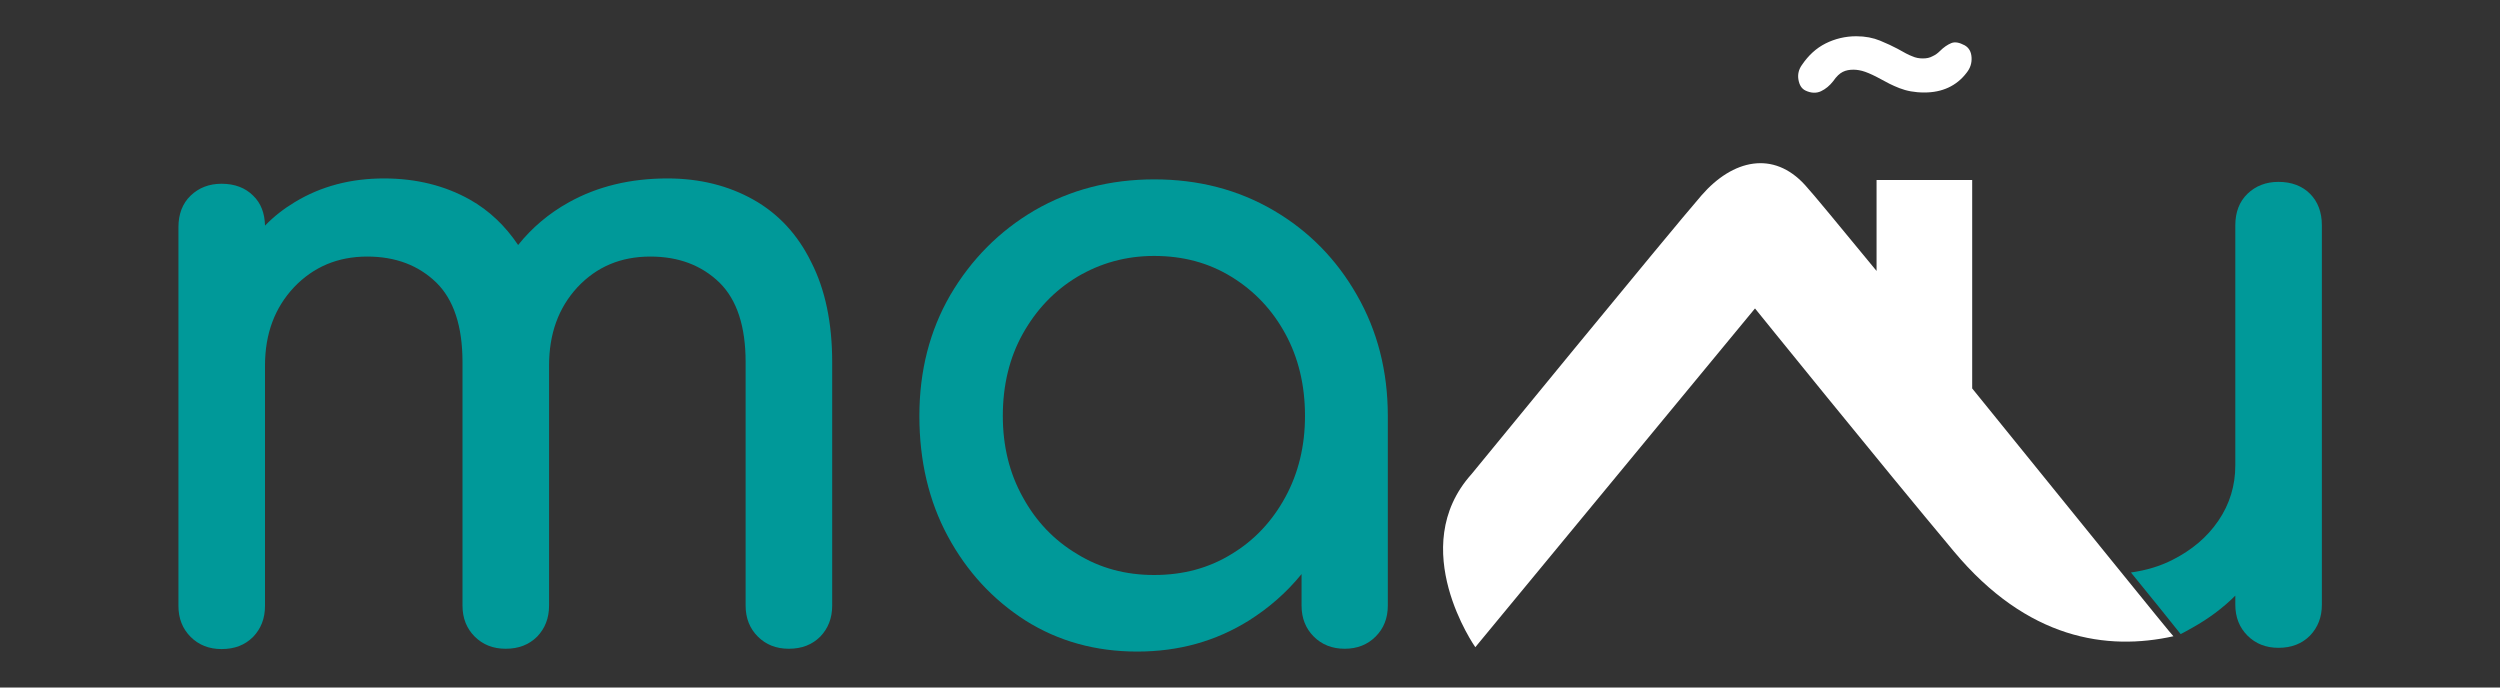 <?xml version="1.0" encoding="utf-8"?>
<!-- Generator: Adobe Illustrator 24.0.2, SVG Export Plug-In . SVG Version: 6.00 Build 0)  -->
<svg version="1.1" id="Capa_1" xmlns="http://www.w3.org/2000/svg" xmlns:xlink="http://www.w3.org/1999/xlink" x="0px" y="0px"
	 viewBox="0 0 800 220" style="enable-background:new 0 0 800 220;" xml:space="preserve">
<rect x="0" y="0" width="800" height="220" fill="#333333" stroke="none"/>
<style type="text/css">
	.st0{fill:#FFFFFF;}
	.st1{fill:#009999;}
</style>
<g>
	<g>
		<path class="st0" d="M615.8,29.6c-3.1,0-5.7-0.5-8-1.4c-2.3-0.9-4.2-1.9-5.8-2.8c-2-1.1-3.7-1.9-5.1-2.4c-1.4-0.5-2.7-0.7-3.8-0.7
			c-1.3,0-2.4,0.2-3.4,0.7c-1,0.5-2,1.4-3.1,3c-1.1,1.4-2.4,2.5-3.9,3.2c-1.5,0.7-3.2,0.6-4.9-0.2c-1.3-0.6-2-1.8-2.3-3.5
			c-0.3-1.7,0.1-3.3,1.1-4.7c2.1-3.1,4.6-5.4,7.6-6.9c3-1.5,6.3-2.3,9.8-2.3c2.9,0,5.4,0.5,7.6,1.4c2.2,0.9,4.1,1.8,5.6,2.6
			c2.1,1.2,3.6,2,4.7,2.4c1.1,0.5,2.2,0.7,3.4,0.7c1.2,0,2.2-0.2,3.1-0.7c0.9-0.4,1.7-1,2.3-1.6c1.3-1.3,2.5-2.1,3.7-2.6
			c1.2-0.5,2.6-0.2,4.3,0.7c1.4,0.8,2.1,2.1,2.2,3.9c0.1,1.8-0.4,3.4-1.6,4.9C626.1,27.5,621.5,29.6,615.8,29.6z"/>
		<path class="st0" d="M631.1,124.3V57.6h-30.6v29.1c-11.7-14.2-20.4-24.8-22.9-27.5c-10.1-11.1-23.1-8.2-33.1,3.3
			c-10,11.5-73.6,89.2-73.6,89.2c-21.2,23.6,1.2,55.4,1.2,55.4l89.5-108.4c0,0,40,49.5,63.6,77.7c23.6,28.3,49.1,31.9,70.3,27.2
			C695.4,203.8,663.4,164.1,631.1,124.3z"/>
	</g>
	<g>
		<path class="st1" d="M739.2,62c-2.5-2.5-5.9-3.8-10.1-3.8c-4,0-7.3,1.3-9.9,3.8c-2.6,2.5-3.9,5.9-3.9,10.1v76.8
			c0,6.5-1.8,12.4-5.4,17.7c-3.6,5.3-8.5,9.4-14.6,12.5c-4.1,2.1-8.5,3.4-13.4,4.1c6.6,8.1,12.1,14.9,15.9,19.7
			c1.1-0.5,2.2-1.2,3.7-2c5.2-2.9,9.8-6.3,13.8-10.3v2.9c0,4,1.3,7.3,3.9,9.9c2.6,2.6,5.9,3.9,9.9,3.9c4.2,0,7.5-1.3,10.1-3.9
			c2.5-2.6,3.8-5.9,3.8-9.9V72.1C743,67.9,741.7,64.5,739.2,62z"/>
		<path class="st1" d="M241.1,63.9c-8-4.5-17.2-6.8-27.5-6.8c-11.8,0-22.3,2.5-31.5,7.6c-6.5,3.6-11.9,8.2-16.3,13.7
			c-4.1-6.1-9.2-11-15.4-14.5c-8-4.5-17.2-6.8-27.5-6.8c-10.7,0-20.2,2.5-28.6,7.6c-3.5,2.1-6.7,4.6-9.5,7.5c-0.1-4-1.3-7.2-3.8-9.6
			c-2.5-2.5-5.9-3.8-10.1-3.8c-4,0-7.3,1.3-9.9,3.8c-2.6,2.5-3.9,5.9-3.9,10.1v121.2c0,4,1.3,7.3,3.9,9.9c2.6,2.6,5.9,3.9,9.9,3.9
			c4.2,0,7.5-1.3,10.1-3.9c2.5-2.6,3.8-5.9,3.8-9.9V117c0-10.2,3.1-18.5,9.3-25.1c6.2-6.5,14-9.8,23.4-9.8c9.1,0,16.4,2.8,22.1,8.3
			c5.6,5.5,8.4,14,8.4,25.5v77.9c0,4,1.3,7.3,3.9,9.9c2.6,2.6,5.9,3.9,9.9,3.9c4.2,0,7.5-1.3,10.1-3.9c2.5-2.6,3.8-5.9,3.8-9.9V117
			c0-10.2,3-18.5,9.1-25.1c6.1-6.5,13.8-9.8,23.3-9.8c9.1,0,16.4,2.8,22.1,8.3c5.6,5.5,8.4,14,8.4,25.5v77.9c0,4,1.3,7.3,3.9,9.9
			c2.6,2.6,5.9,3.9,9.9,3.9c4.2,0,7.5-1.3,10.1-3.9c2.5-2.6,3.8-5.9,3.8-9.9v-77.9c0-12.5-2.2-23.2-6.7-32
			C255.3,75.1,249.1,68.4,241.1,63.9z"/>
		<path class="st1" d="M407.5,67.3c-11.3-6.6-24-9.9-38.1-9.9c-14.2,0-26.9,3.3-38.3,9.9c-11.3,6.6-20.3,15.7-27,27.1
			c-6.6,11.4-9.9,24.3-9.9,38.7c0,14.3,3,27.2,9.1,38.5c6.1,11.3,14.4,20.3,24.9,27c10.5,6.6,22.4,9.9,35.7,9.9
			c13.3,0,25.1-3.3,35.7-9.9c6.5-4.1,12.1-9,16.9-14.9v10.1c0,4,1.3,7.3,3.9,9.9c2.6,2.6,5.9,3.9,9.9,3.9c4,0,7.3-1.3,9.9-3.9
			c2.6-2.6,3.9-5.9,3.9-9.9v-60.7c0-14.3-3.3-27.2-9.9-38.7C427.7,83,418.8,73.9,407.5,67.3z M411.3,159.1
			c-4.2,7.7-9.9,13.8-17.2,18.2c-7.3,4.5-15.5,6.7-24.8,6.7c-9.1,0-17.3-2.2-24.6-6.7c-7.4-4.4-13.2-10.5-17.4-18.2
			c-4.3-7.7-6.4-16.4-6.4-26c0-9.8,2.1-18.6,6.4-26.3c4.3-7.7,10.1-13.8,17.4-18.2c7.4-4.4,15.6-6.7,24.6-6.7
			c9.3,0,17.5,2.2,24.8,6.7c7.3,4.5,13,10.5,17.2,18.2c4.2,7.7,6.3,16.5,6.3,26.3C417.6,142.7,415.5,151.4,411.3,159.1z"/>
	</g>
</g>
</svg>

